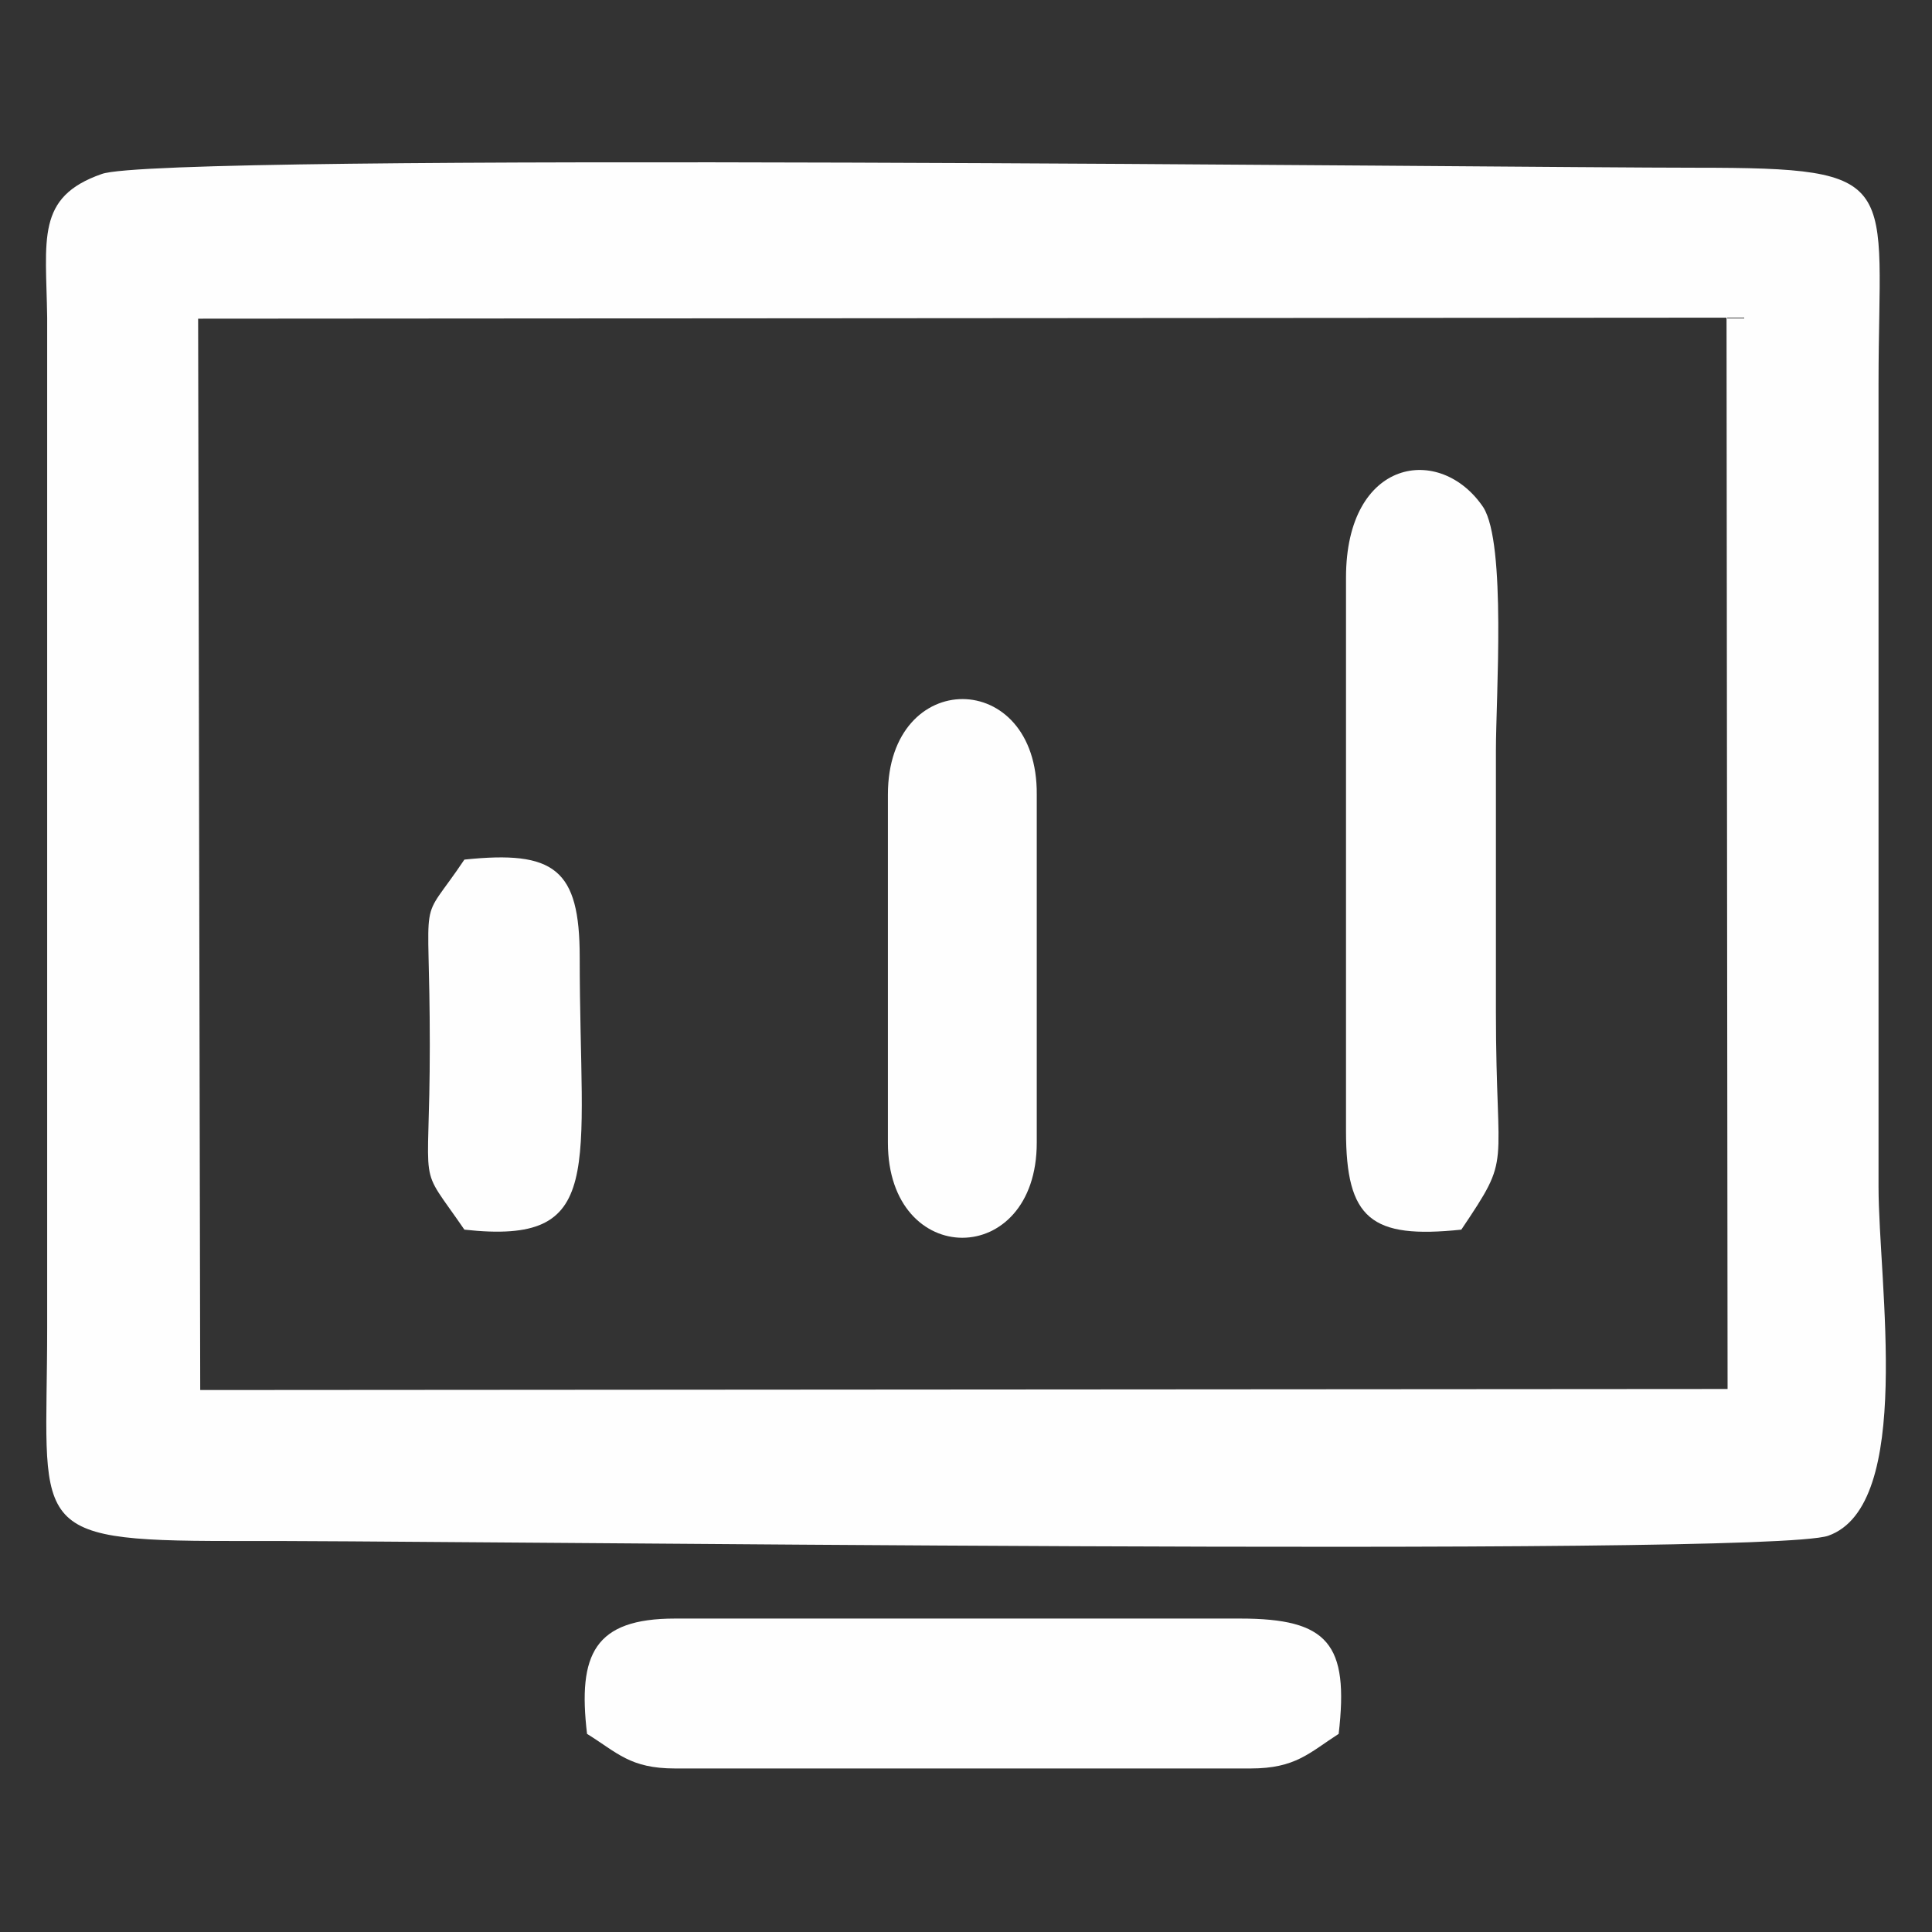 <?xml version="1.0" encoding="utf-8"?>
<!-- Generator: Adobe Illustrator 23.1.0, SVG Export Plug-In . SVG Version: 6.00 Build 0)  -->
<svg version="1.1" id="Livello_1" xmlns="http://www.w3.org/2000/svg" xmlns:xlink="http://www.w3.org/1999/xlink" x="0px" y="0px"
	 viewBox="0 0 184.3 184.3" style="enable-background:new 0 0 184.3 184.3;" xml:space="preserve">
<rect x="0" y="0" width="184.3" height="184.3" fill="#333333" stroke="none"/>
<style type="text/css">
	.st0{fill-rule:evenodd;clip-rule:evenodd;fill:#FEFEFE;}
</style>
<g id="Layer_x0020_1">
	<g id="_2437244169904">
		<path class="st0" d="M18.9,30.4l145.8-0.1l0.1,102.2l-145.7,0.1L18.9,30.4z M9.7,16.6c-6.3,2.2-5.3,6.2-5.2,13.7v96.4
			c0,19-2.3,20.3,17.4,20.3c18.2-0.1,146.4,1.6,152.5-0.5c8.2-2.9,4.8-24.1,4.8-33.3V36.5c0-19.3,2.6-20.5-17.4-20.5
			C143.7,16,15.3,14.5,9.7,16.6z"/>
		<path class="st0" d="M128.4,55.1v52.8c0,8.4,2.4,10.3,11,9.4c4.9-7.3,3.3-5.2,3.3-20.8c0-8.3,0-16.6,0-24.9c0-5.1,1-19.7-1.2-23.2
			C137.4,42.3,128.4,43.7,128.4,55.1z"/>
		<path class="st0" d="M56,165.4c2.9,1.8,4.1,3.3,8.4,3.3h54.9c4.3,0,5.6-1.5,8.4-3.3c1-8.6-1-11-9.4-11H64.4
			C56.7,154.4,55.1,157.8,56,165.4z"/>
		<path class="st0" d="M84.7,75.8V109c0,12.1,14.2,12.1,14.2,0V75.8C99,63.7,84.7,63.6,84.7,75.8z"/>
		<path class="st0" d="M44.3,117.3c13.6,1.5,11-5.6,11-26c0-8.4-2.4-10.2-11-9.3c-4.5,6.7-3.3,2.2-3.3,17.7
			C41,114.3,39.7,110.6,44.3,117.3z"/>
	</g>
</g>
</svg>
